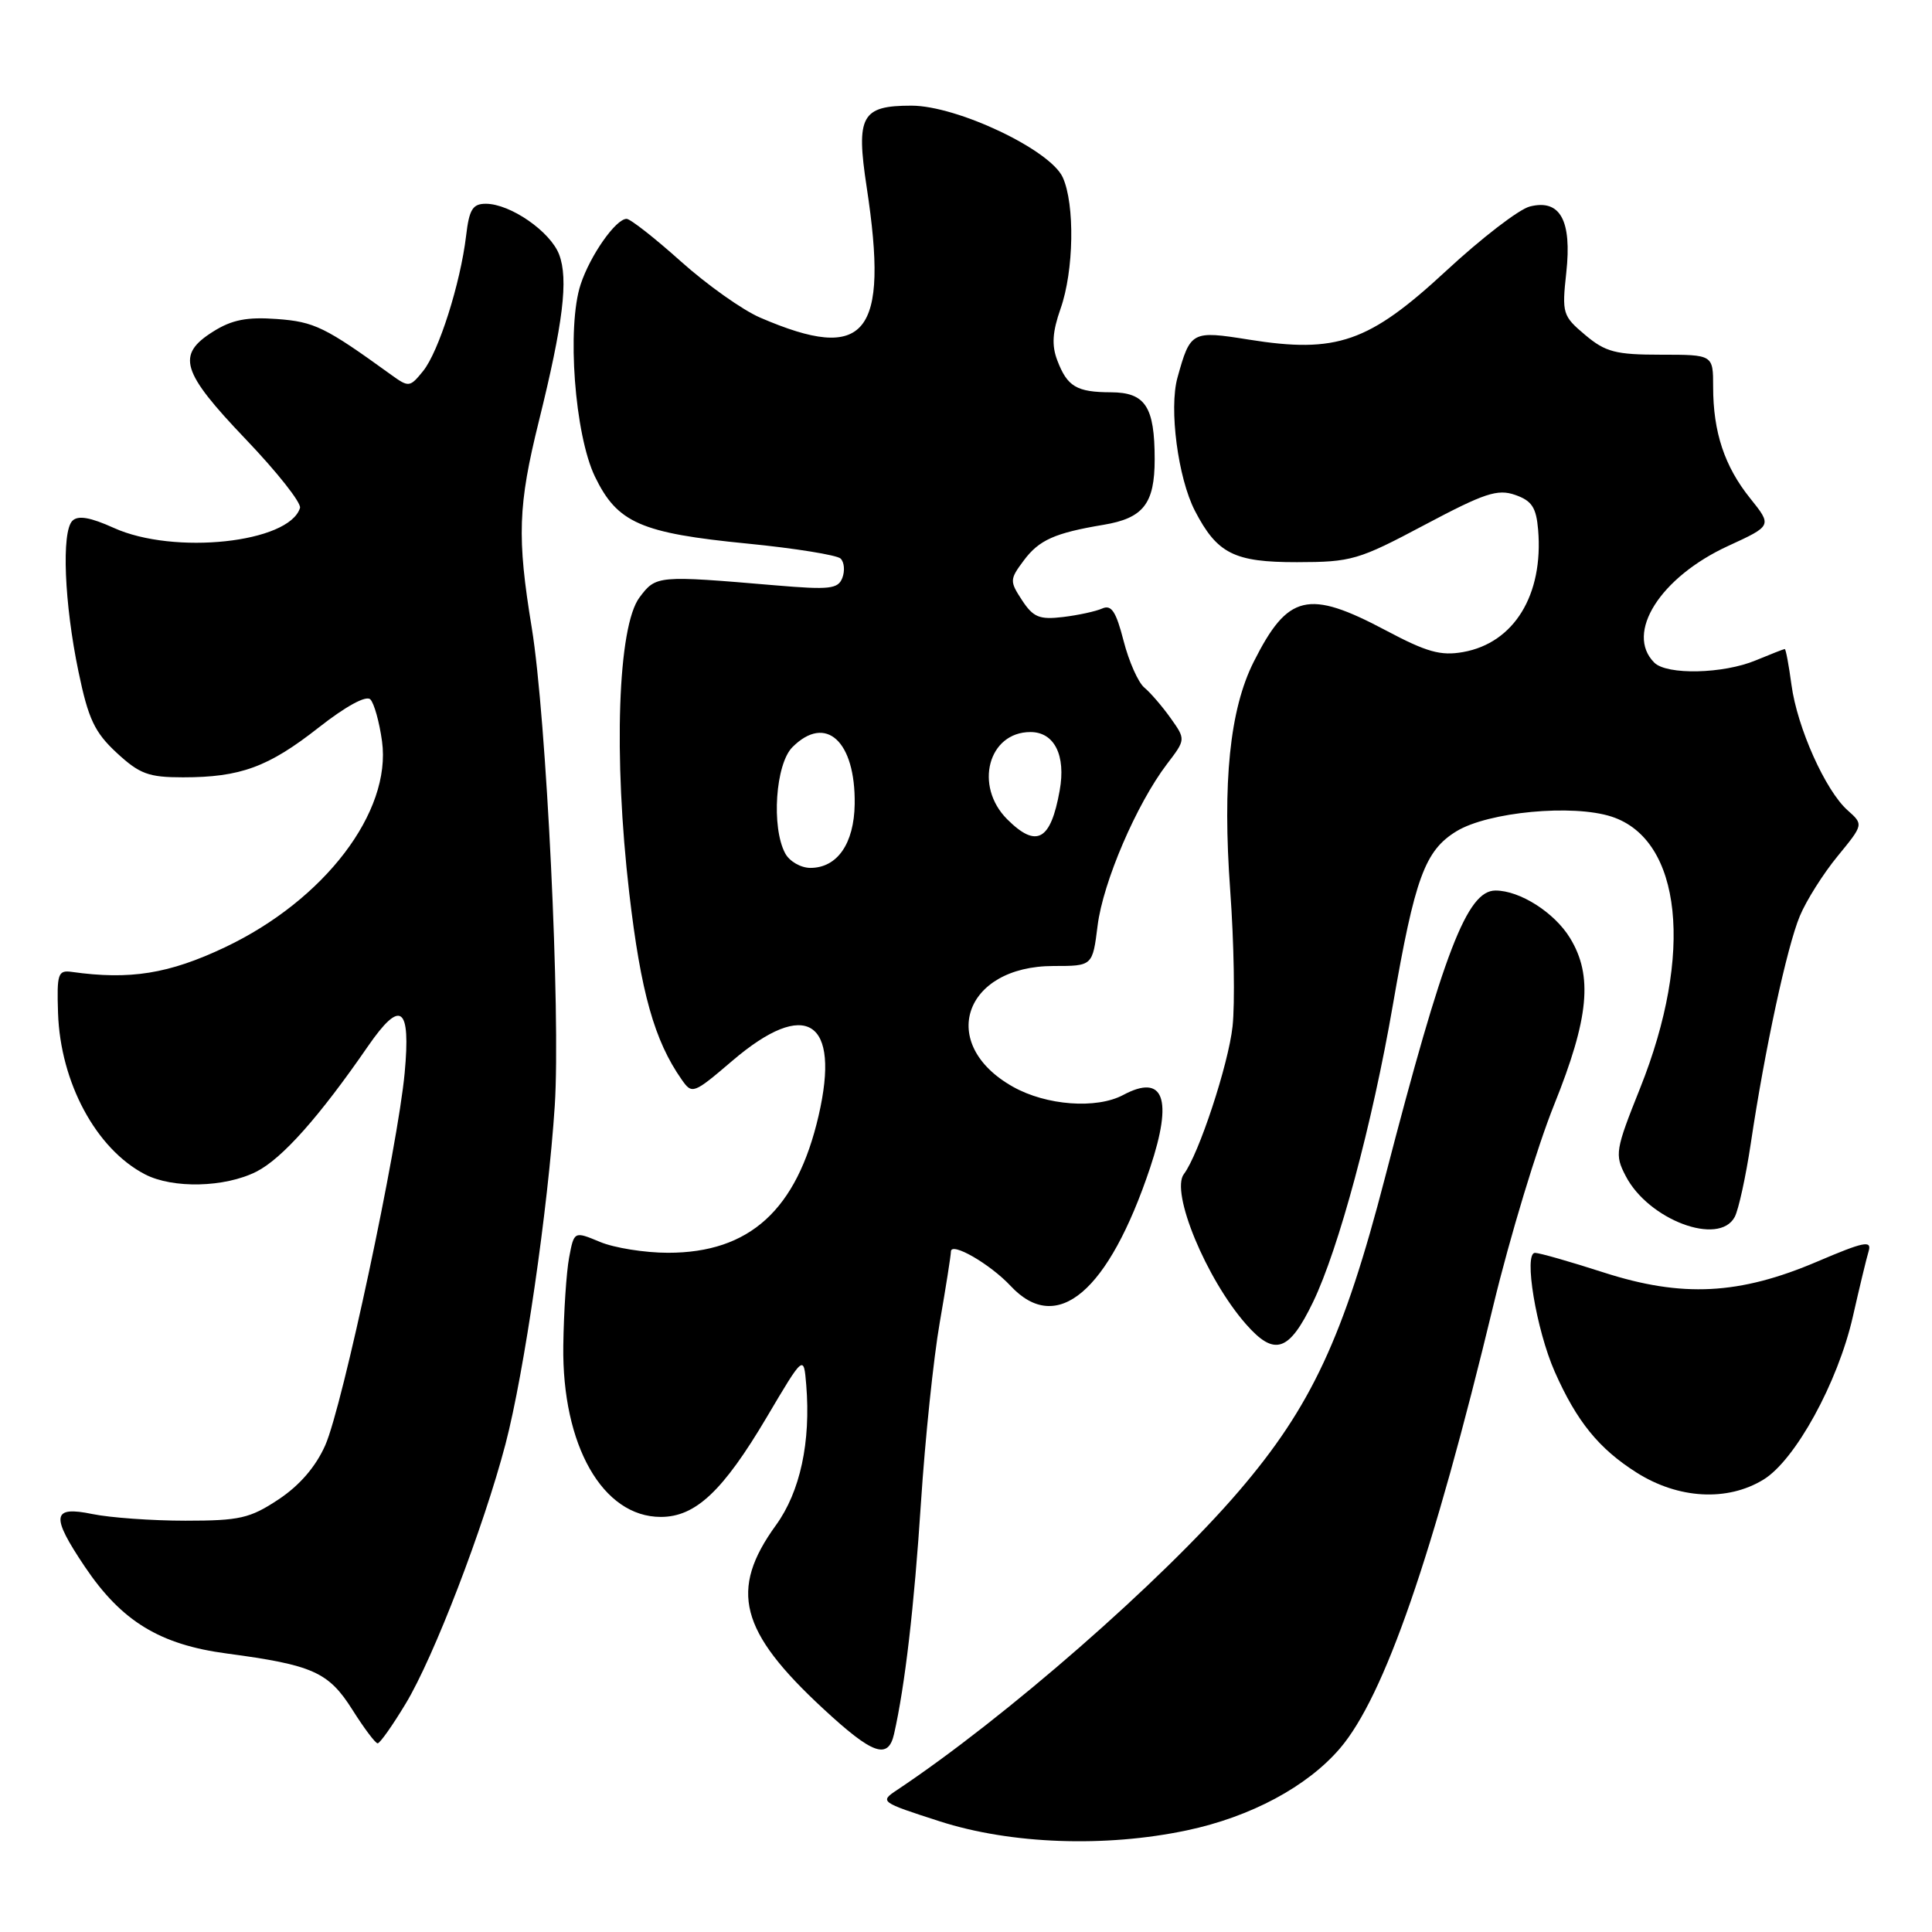 <?xml version="1.0" encoding="UTF-8" standalone="no"?>
<!DOCTYPE svg PUBLIC "-//W3C//DTD SVG 1.1//EN" "http://www.w3.org/Graphics/SVG/1.1/DTD/svg11.dtd" >
<svg xmlns="http://www.w3.org/2000/svg" xmlns:xlink="http://www.w3.org/1999/xlink" version="1.1" viewBox="0 0 256 256">
 <g >
 <path fill="currentColor"
d=" M 157.28 242.53 C 165.74 240.74 173.22 236.73 177.55 231.67 C 183.42 224.82 189.87 206.19 197.87 173.00 C 200.06 163.93 203.69 151.95 205.93 146.39 C 210.55 134.91 211.09 129.29 208.04 124.30 C 205.98 120.92 201.40 118.00 198.16 118.00 C 194.40 118.00 191.30 126.04 183.53 156.00 C 178.04 177.20 173.75 186.39 164.15 197.59 C 153.93 209.52 133.23 227.61 118.87 237.18 C 116.54 238.73 116.62 238.79 124.50 241.33 C 133.93 244.37 146.44 244.82 157.28 242.53 Z  M 118.47 229.75 C 119.91 223.39 121.13 212.96 122.03 199.13 C 122.58 190.67 123.70 179.93 124.52 175.25 C 125.33 170.57 126.00 166.34 126.00 165.84 C 126.00 164.49 131.18 167.47 133.92 170.40 C 140.06 176.98 146.89 171.18 152.40 154.72 C 155.45 145.58 154.20 142.22 148.83 145.09 C 145.29 146.98 138.64 146.49 134.22 144.00 C 124.18 138.36 127.67 128.00 139.61 128.00 C 144.77 128.00 144.77 128.00 145.44 122.64 C 146.16 116.87 150.61 106.52 154.63 101.24 C 157.12 97.98 157.12 97.98 155.11 95.15 C 154.00 93.59 152.43 91.77 151.62 91.10 C 150.82 90.43 149.58 87.65 148.88 84.91 C 147.88 81.02 147.27 80.09 146.05 80.63 C 145.20 81.01 142.85 81.52 140.84 81.76 C 137.73 82.13 136.91 81.79 135.43 79.54 C 133.77 77.00 133.78 76.78 135.66 74.26 C 137.68 71.55 139.76 70.62 146.22 69.54 C 151.50 68.66 153.00 66.75 153.00 60.86 C 153.00 53.89 151.77 52.00 147.21 51.98 C 142.66 51.97 141.42 51.23 140.10 47.76 C 139.33 45.75 139.45 43.98 140.53 40.90 C 142.30 35.89 142.44 27.07 140.82 23.50 C 139.15 19.84 126.82 14.00 120.77 14.00 C 114.14 14.00 113.40 15.35 114.84 24.80 C 117.83 44.41 114.77 48.15 100.71 42.08 C 98.39 41.08 93.67 37.73 90.21 34.63 C 86.75 31.53 83.52 29.00 83.03 29.00 C 81.60 29.00 78.21 33.83 76.94 37.68 C 75.08 43.31 76.15 57.61 78.84 63.17 C 81.80 69.28 84.89 70.64 99.05 72.03 C 105.35 72.65 110.90 73.55 111.38 74.01 C 111.87 74.48 111.97 75.63 111.62 76.56 C 111.05 78.05 109.95 78.17 102.73 77.56 C 87.09 76.23 86.93 76.24 84.74 79.16 C 81.86 82.99 81.27 100.17 83.38 118.34 C 84.91 131.49 86.71 137.89 90.32 143.04 C 91.71 145.03 91.86 144.98 97.06 140.54 C 106.81 132.22 111.40 135.15 108.47 147.83 C 105.58 160.32 99.34 166.00 88.51 166.00 C 85.44 166.00 81.39 165.35 79.50 164.56 C 76.07 163.13 76.07 163.13 75.41 166.64 C 75.05 168.57 74.70 173.82 74.64 178.32 C 74.46 191.53 79.86 201.00 87.56 201.00 C 92.16 201.00 95.79 197.59 101.59 187.80 C 106.50 179.50 106.50 179.50 106.83 183.50 C 107.45 191.07 106.03 197.66 102.82 202.09 C 96.59 210.69 97.99 216.15 109.09 226.42 C 115.64 232.49 117.69 233.21 118.47 229.75 Z  M 53.75 225.75 C 57.48 219.59 64.07 202.43 66.98 191.35 C 69.46 181.89 72.62 160.13 73.51 146.50 C 74.30 134.32 72.41 95.09 70.46 83.18 C 68.49 71.18 68.64 66.97 71.40 55.82 C 74.63 42.78 75.33 37.00 74.09 33.73 C 72.93 30.68 67.63 27.01 64.38 27.00 C 62.63 27.00 62.17 27.74 61.76 31.25 C 61.01 37.55 58.13 46.62 56.06 49.17 C 54.32 51.32 54.16 51.34 51.87 49.69 C 43.05 43.31 41.67 42.64 36.69 42.27 C 32.72 41.98 30.73 42.37 28.25 43.93 C 23.33 47.02 24.00 49.23 32.56 58.20 C 36.72 62.55 39.96 66.65 39.75 67.31 C 38.31 71.93 23.04 73.56 15.08 69.95 C 11.96 68.54 10.34 68.26 9.59 69.01 C 8.13 70.47 8.52 79.98 10.40 89.00 C 11.70 95.27 12.53 97.03 15.46 99.75 C 18.50 102.56 19.68 103.00 24.24 103.00 C 31.86 103.00 35.56 101.64 42.23 96.40 C 45.81 93.59 48.51 92.11 49.07 92.67 C 49.57 93.17 50.27 95.67 50.62 98.22 C 51.90 107.59 43.00 119.26 29.81 125.52 C 22.38 129.04 17.23 129.87 9.50 128.78 C 7.68 128.53 7.52 129.02 7.69 134.23 C 8.00 143.45 12.73 152.23 19.20 155.60 C 22.90 157.52 29.79 157.36 33.97 155.25 C 37.38 153.53 42.32 147.97 48.76 138.63 C 53.11 132.34 54.44 133.31 53.62 142.17 C 52.71 152.00 45.39 186.34 43.10 191.50 C 41.84 194.35 39.70 196.83 36.91 198.68 C 33.12 201.19 31.76 201.50 24.57 201.50 C 20.13 201.50 14.59 201.10 12.25 200.62 C 6.88 199.51 6.69 200.83 11.25 207.61 C 16.11 214.83 21.17 217.92 30.06 219.10 C 41.45 220.62 43.54 221.55 46.70 226.56 C 48.24 229.00 49.74 231.00 50.04 231.00 C 50.34 231.00 52.01 228.64 53.75 225.75 Z  M 233.66 196.06 C 237.87 193.50 243.53 183.19 245.51 174.47 C 246.38 170.64 247.32 166.72 247.61 165.77 C 248.04 164.31 246.95 164.54 240.81 167.16 C 230.48 171.57 222.90 171.96 212.50 168.61 C 208.10 167.19 204.01 166.02 203.40 166.01 C 201.86 165.99 203.56 176.21 206.01 181.76 C 208.92 188.34 211.85 191.95 216.85 195.12 C 222.37 198.62 228.87 198.99 233.66 196.06 Z  M 173.98 172.54 C 177.37 165.53 181.85 148.88 184.56 133.17 C 187.48 116.32 188.80 112.70 193.00 110.14 C 197.22 107.58 208.40 106.53 213.55 108.21 C 222.86 111.25 224.45 126.36 217.33 144.17 C 214.03 152.42 213.94 152.99 215.41 155.82 C 218.42 161.64 227.78 165.16 229.86 161.25 C 230.37 160.29 231.33 155.90 231.99 151.50 C 233.84 139.09 236.78 125.46 238.49 121.37 C 239.34 119.33 241.59 115.76 243.49 113.45 C 246.93 109.25 246.93 109.25 244.82 107.37 C 241.88 104.76 238.14 96.41 237.38 90.75 C 237.03 88.14 236.63 86.00 236.49 86.00 C 236.36 86.00 234.63 86.68 232.65 87.50 C 228.34 89.30 220.87 89.47 219.20 87.80 C 215.29 83.89 220.00 76.47 228.99 72.34 C 234.82 69.66 234.82 69.66 231.90 66.02 C 228.51 61.80 227.00 57.26 227.00 51.26 C 227.00 47.00 227.00 47.00 220.08 47.00 C 214.07 47.00 212.74 46.65 210.04 44.38 C 207.06 41.87 206.95 41.53 207.54 36.13 C 208.30 29.20 206.73 26.35 202.72 27.36 C 201.29 27.71 196.28 31.57 191.58 35.93 C 181.38 45.37 177.12 46.86 165.48 45.00 C 157.90 43.79 157.73 43.88 156.02 50.04 C 154.88 54.14 156.09 63.34 158.33 67.68 C 161.28 73.37 163.53 74.50 171.86 74.49 C 179.08 74.48 180.00 74.21 188.77 69.55 C 196.70 65.34 198.43 64.76 200.77 65.58 C 202.98 66.35 203.56 67.24 203.81 70.20 C 204.53 78.83 200.62 85.20 193.87 86.40 C 190.90 86.93 189.05 86.41 183.61 83.52 C 173.33 78.07 170.64 78.71 166.12 87.70 C 162.95 94.00 161.97 103.64 163.01 118.00 C 163.51 124.88 163.65 132.97 163.32 136.00 C 162.78 141.03 158.83 153.00 156.87 155.57 C 155.07 157.94 159.83 169.46 165.10 175.46 C 168.88 179.76 170.79 179.14 173.98 172.54 Z  M 104.04 113.07 C 102.19 109.62 102.76 101.24 105.00 99.00 C 109.42 94.58 113.37 98.20 113.25 106.55 C 113.17 111.79 110.94 115.00 107.38 115.00 C 106.11 115.00 104.60 114.13 104.04 113.07 Z  M 133.45 108.55 C 129.05 104.14 130.95 97.00 136.54 97.00 C 139.71 97.00 141.26 100.09 140.41 104.76 C 139.22 111.41 137.34 112.43 133.45 108.55 Z "/>
</g>
</svg>